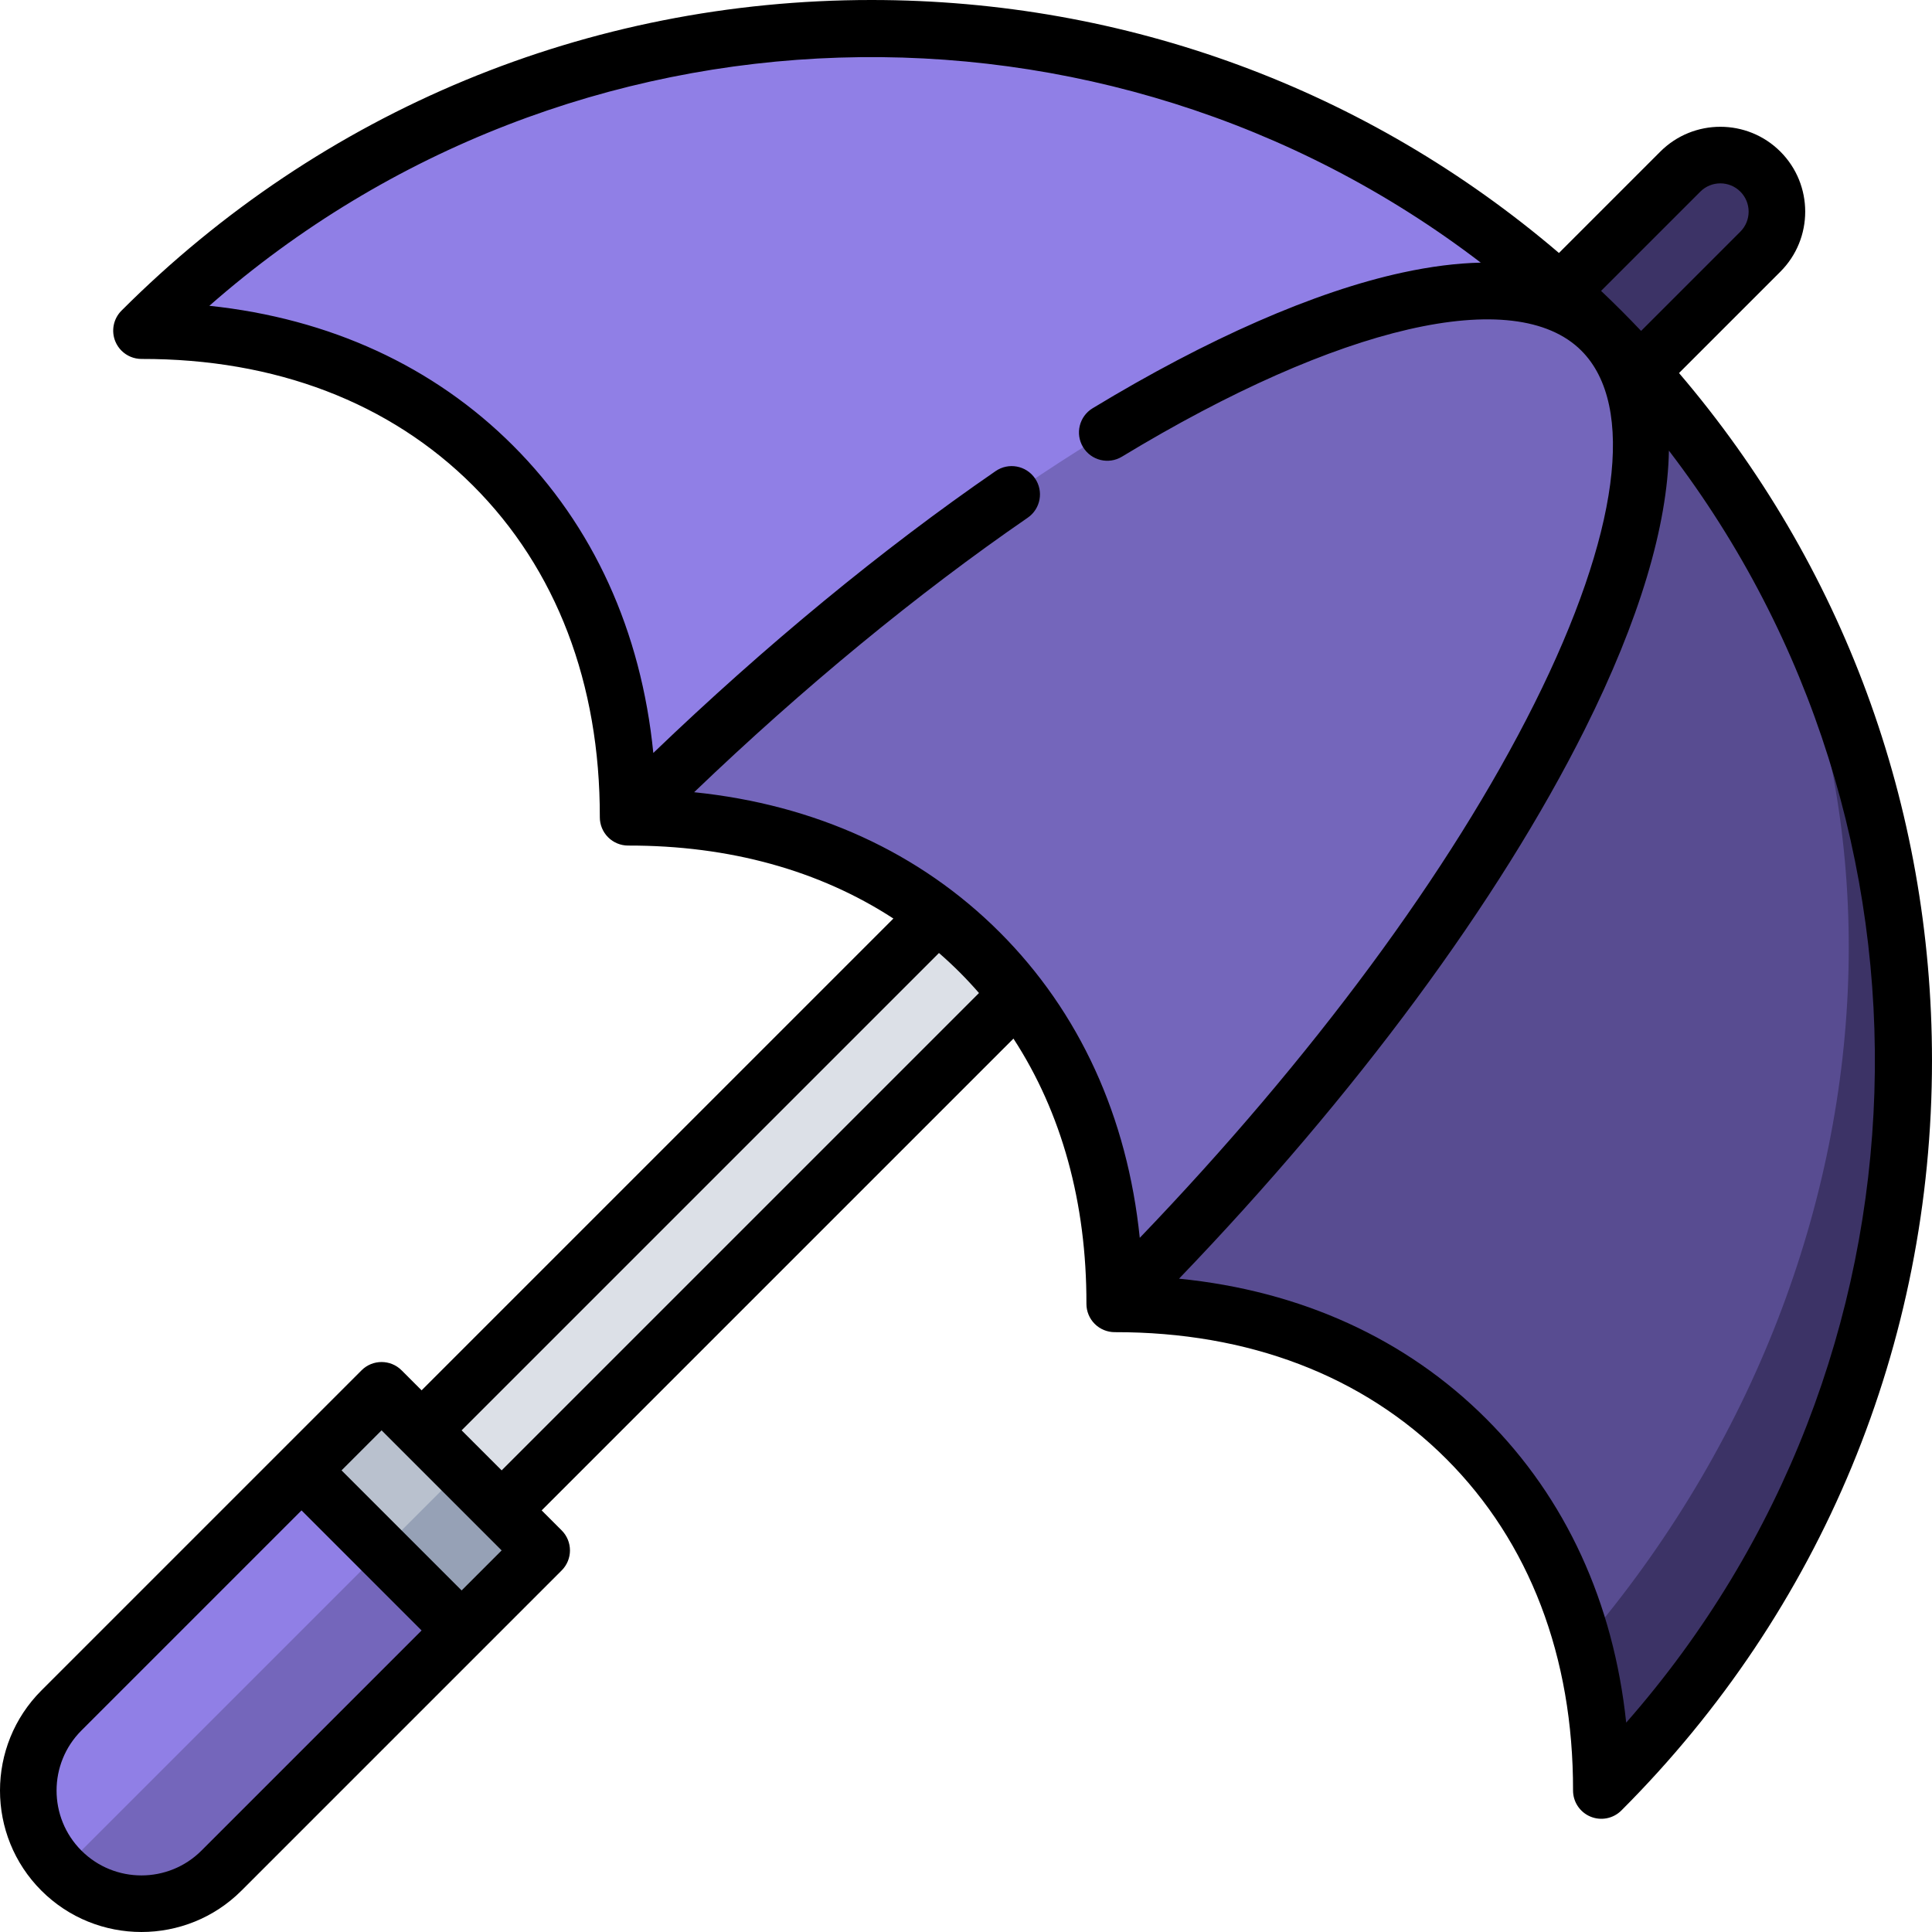 <svg xmlns="http://www.w3.org/2000/svg" version="1.1" xmlns:xlink="http://www.w3.org/1999/xlink" xmlns:svgjs="http://svgjs.com/svgjs" width="512" height="512" x="0" y="0" viewBox="0 0 512 512" style="enable-background:new 0 0 512 512" xml:space="preserve" class=""><g><g xmlns="http://www.w3.org/2000/svg"><path d="m466.515 45.482c-5.858-5.858-15.355-5.858-21.213 0l-53.033 53.033 21.213 21.213 53.033-53.033c5.857-5.858 5.857-15.356 0-21.213z" fill="#3c3366" data-original="#3c3366"></path><path d="m64.066 306.352h253.157v30h-253.157z" fill="#dce0e7" transform="matrix(.707 -.707 .707 .707 -171.392 228.928)" data-original="#dce0e7"></path><path d="m122.353 389.643-53.033 31.82 53.033 10.607 21.213-21.213z" fill="#96a1b6" data-original="#96a1b6"></path><path d="m424.37 474.504c.021-13.456-1.591-26.509-4.886-38.841l7.106-345.796c104.617 106.991 103.875 278.543-2.22 384.637z" fill="#3c3366" data-original="#3c3366"></path><path d="m424.378 87.625c.742.742 1.478 1.492 2.213 2.242 87.745 90.276 83.368 240.133-7.106 345.796-5.515-20.591-15.74-39.188-30.894-54.341-24.218-24.218-57.24-35.857-93.183-35.78z" fill="#584c91" data-original="#584c91"></path><path d="m424.378 87.625-257.925 128.962c.078-35.942-11.561-68.964-35.78-93.183s-57.24-35.857-93.183-35.78c106.831-106.829 280.051-106.836 386.888.001z" fill="#907fe6" data-original="#907fe6" class=""></path><path d="m122.353 389.643-21.213-21.213-21.213 21.213v42.427z" fill="#b9c1ce" data-original="#b9c1ce"></path><path d="m16.287 495.709c11.716 11.716 30.711 11.716 42.426 0l63.64-63.64-21.213-21.213-53.033 31.82z" fill="#7466bb" data-original="#7466bb"></path><path d="m79.927 389.643-63.64 63.64c-11.716 11.716-11.716 30.711 0 42.426l84.853-84.853z" fill="#907fe6" data-original="#907fe6" class=""></path><path d="m424.378 87.625c35.61 35.61-22.132 151.08-128.969 257.917.078-35.942-11.561-68.964-35.773-93.175-24.218-24.218-57.24-35.857-93.183-35.78 106.83-106.83 222.308-164.579 257.925-128.962z" fill="#7466bb" data-original="#7466bb"></path><path d="m444.957 98.861 26.863-26.863c8.773-8.773 8.772-23.047 0-31.82-8.773-8.773-23.047-8.773-31.82 0l-26.863 26.863c-50.793-43.381-114.675-67.042-182.201-67.041-75.076.001-145.657 29.237-198.741 82.322-2.147 2.147-2.787 5.377-1.623 8.18.384.925.94 1.743 1.622 2.425 1.384 1.384 3.285 2.202 5.319 2.198 35.436-.071 65.817 11.543 87.859 33.585 22.043 22.042 33.656 52.423 33.586 87.859-.004 1.994.786 3.908 2.196 5.318s3.324 2.2 5.318 2.197c26.792-.053 50.691 6.578 70.285 19.34l-125.029 125.027-5.303-5.303c-2.929-2.929-7.678-2.929-10.607 0l-84.853 84.853c-14.621 14.621-14.621 38.412 0 53.033s38.412 14.621 53.033 0l84.853-84.853c2.929-2.929 2.929-7.677 0-10.607l-5.304-5.304 125.028-125.028c12.763 19.594 19.393 43.493 19.34 70.284-.004 1.994.786 3.908 2.196 5.318s3.324 2.2 5.318 2.196c35.435-.07 65.816 11.543 87.859 33.586s33.656 52.423 33.585 87.859c-.006 3.035 1.817 5.775 4.623 6.941 2.803 1.164 6.033.524 8.18-1.623 53.086-53.086 82.322-123.667 82.323-198.743.002-67.524-23.66-131.405-67.042-182.199zm5.649-48.075c2.924-2.924 7.682-2.924 10.607 0s2.925 7.682 0 10.607l-26.302 26.302c-1.718-1.81-3.459-3.604-5.231-5.376-1.771-1.772-3.566-3.512-5.376-5.231zm-397.214 439.641c-8.773 8.773-23.047 8.773-31.82 0s-8.773-23.047 0-31.82l58.336-58.336 31.82 31.82zm68.943-68.943-31.82-31.82 10.606-10.607 31.82 31.82zm10.606-31.82-10.607-10.607 126.503-126.503c1.882 1.639 3.717 3.339 5.492 5.115 1.775 1.775 3.475 3.61 5.115 5.492zm131.995-142.602c-21.161-21.161-48.906-33.822-80.982-37.115 28.857-27.667 59.166-52.624 88.401-72.745 3.413-2.348 4.275-7.018 1.927-10.43-2.351-3.415-7.018-4.275-10.43-1.926-30.038 20.672-61.148 46.308-90.716 74.698-3.219-32.269-15.896-60.178-37.158-81.44-21.053-21.054-48.626-33.693-80.495-37.065 95.508-83.885 237.224-87.688 336.935-11.438-6.366.143-13.281 1.017-20.738 2.631-23.207 5.024-51.607 17.46-82.129 35.964-3.542 2.147-4.673 6.76-2.525 10.302 2.148 3.544 6.76 4.671 10.301 2.525 57.542-34.886 104.193-45.653 121.747-28.099 14.544 14.544 9.999 48.658-12.47 93.595-22.108 44.214-58.947 94.005-104.553 141.523-3.292-32.075-15.953-59.818-37.115-80.98zm128.959 128.959c-21.262-21.262-49.17-33.939-81.439-37.158 46.823-48.723 84.735-99.978 107.564-145.635 14.443-28.886 21.893-53.9 22.26-73.8 76.371 99.719 72.608 241.531-11.321 337.087-3.37-31.868-16.011-59.441-37.064-80.494z" fill="#000000" data-original="#000000" class=""></path></g></g></svg>